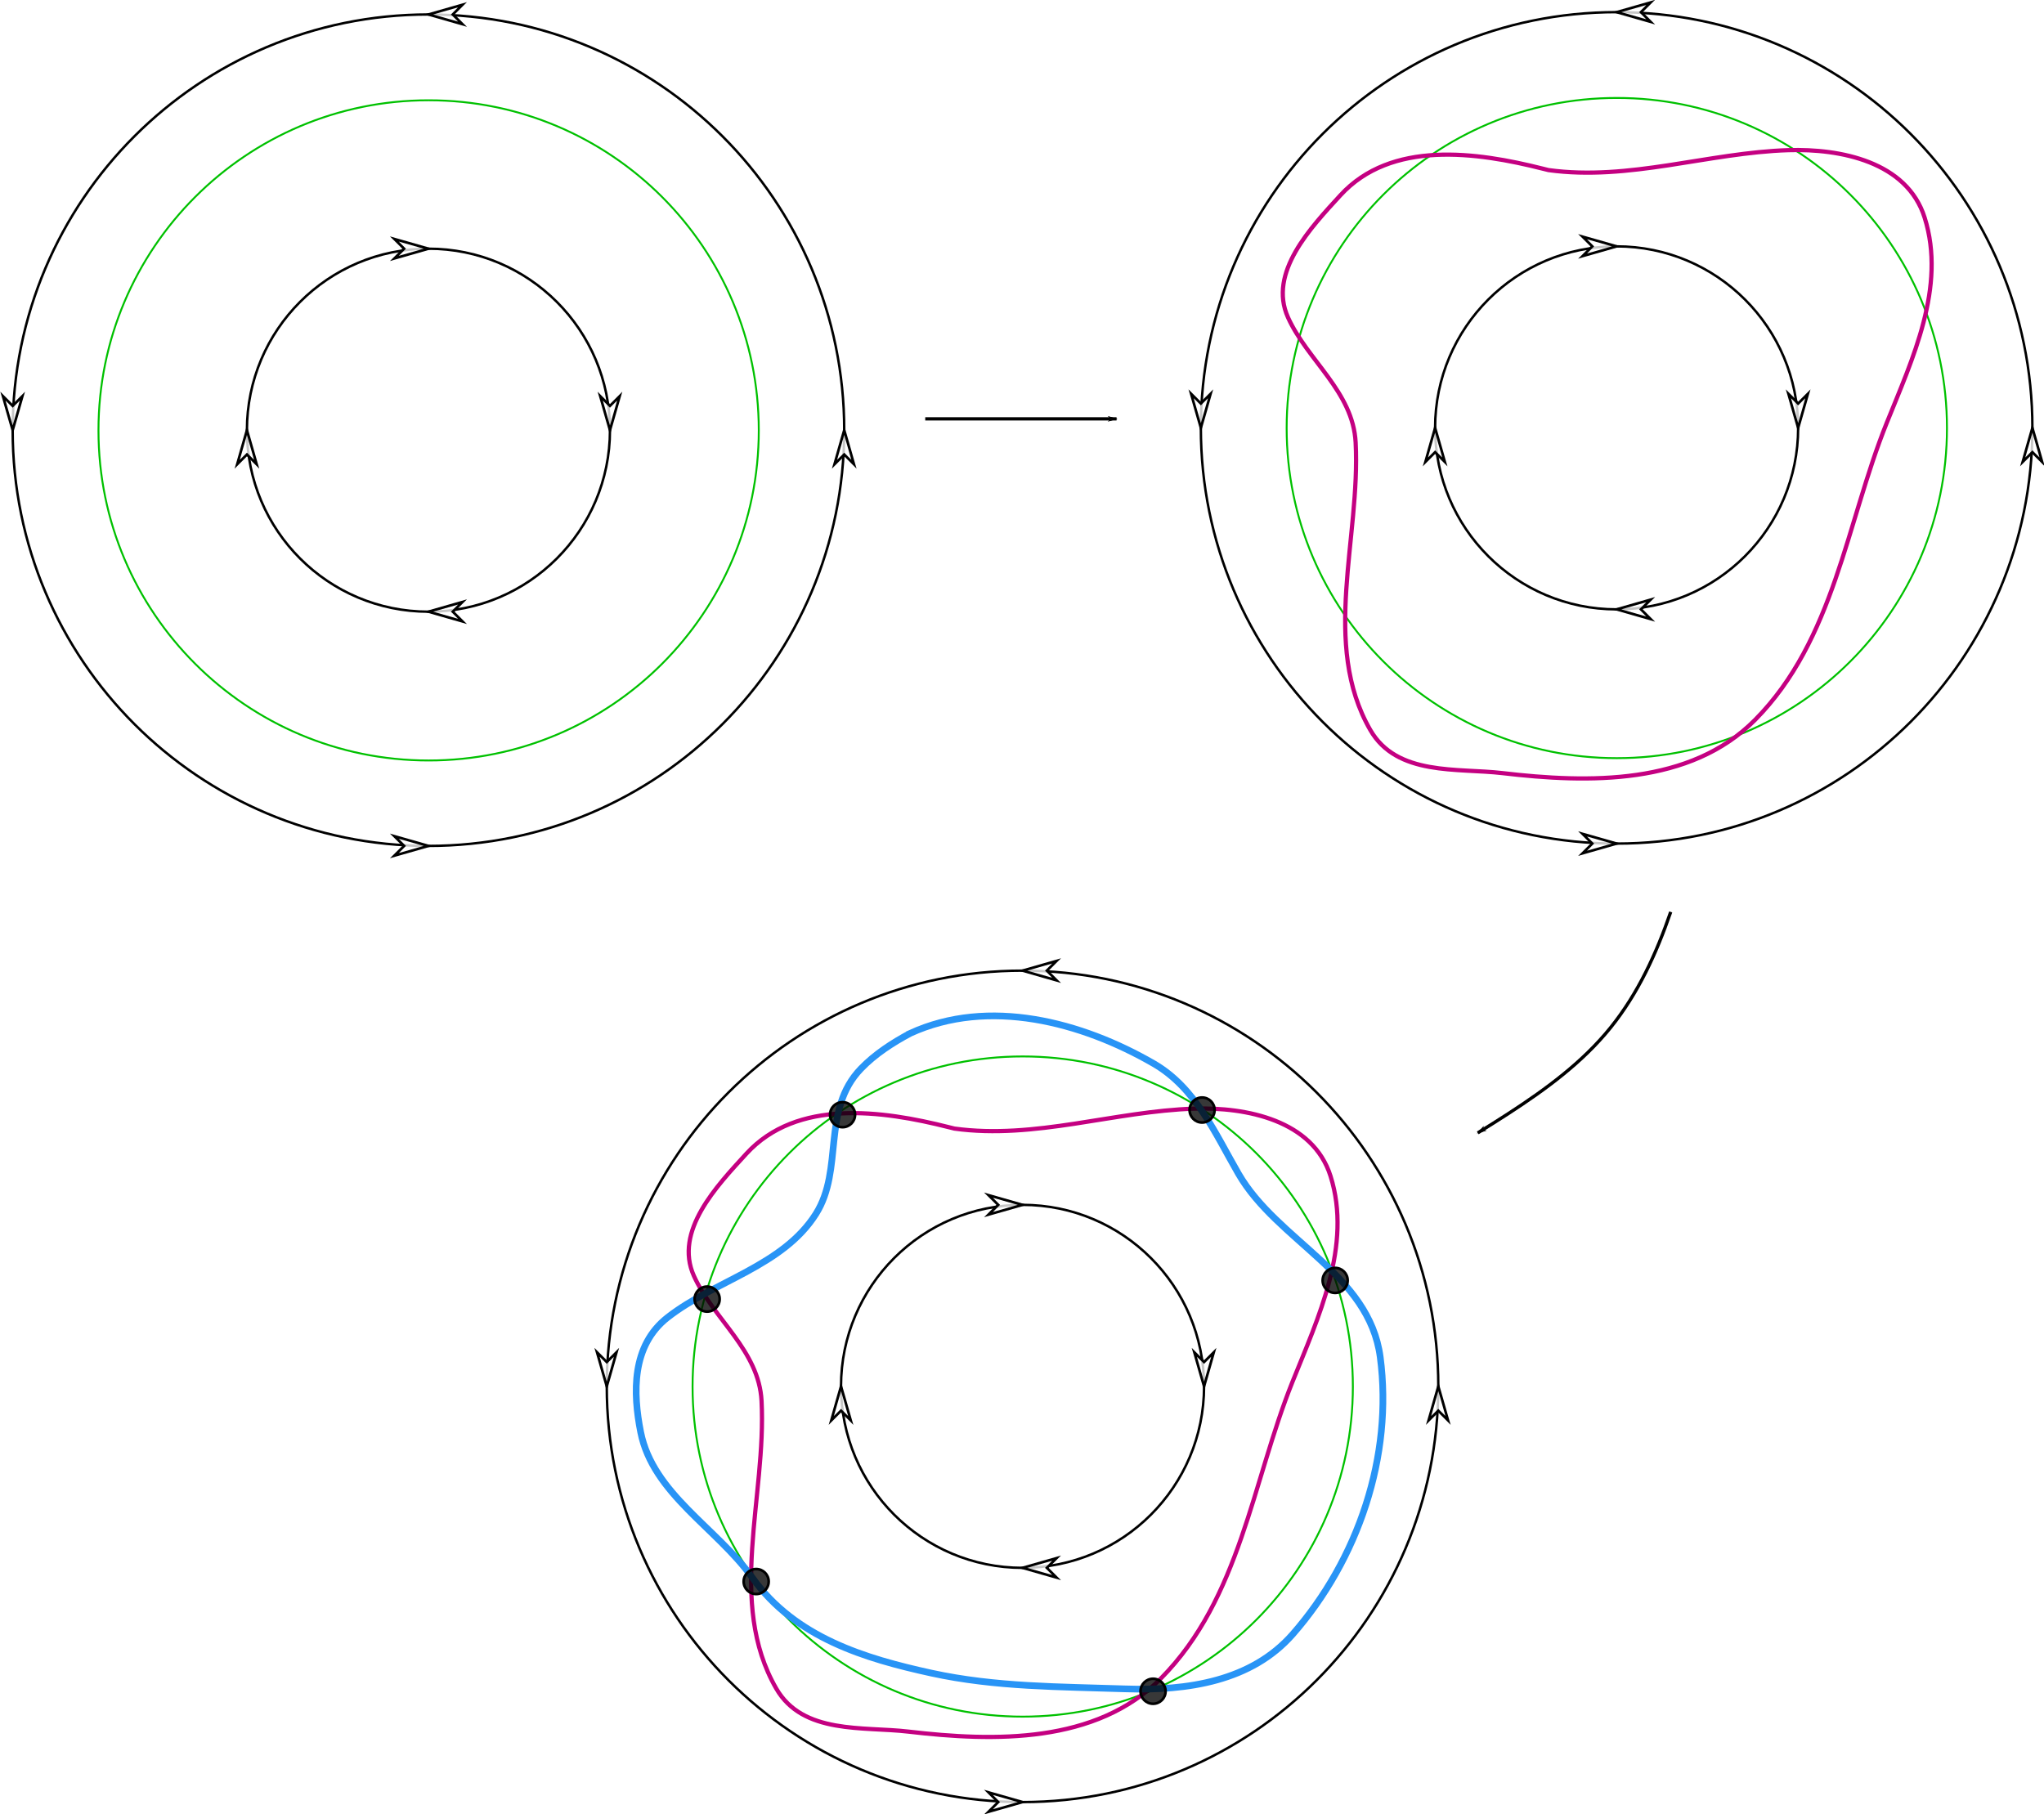 <?xml version="1.0" encoding="UTF-8" standalone="no"?>
<svg
   xmlns:dc="http://purl.org/dc/elements/1.1/"
   xmlns:cc="http://creativecommons.org/ns#"
   xmlns:rdf="http://www.w3.org/1999/02/22-rdf-syntax-ns#"
   xmlns:svg="http://www.w3.org/2000/svg"
   xmlns="http://www.w3.org/2000/svg"
   xmlns:sodipodi="http://sodipodi.sourceforge.net/DTD/sodipodi-0.dtd"
   xmlns:inkscape="http://www.inkscape.org/namespaces/inkscape"
   sodipodi:docname="19_tori_step.svg"
   inkscape:version="1.0 (4035a4fb49, 2020-05-01)"
   id="svg8"
   version="1.1"
   viewBox="0 0 165.618 147.018"
   height="147.018mm"
   width="165.618mm">
  <defs
     id="defs2">
    <marker
       inkscape:stockid="Arrow1Lend"
       orient="auto"
       refY="0.0"
       refX="0.0"
       id="marker2158"
       style="overflow:visible;"
       inkscape:isstock="true">
      <path
         id="path2156"
         d="M 0.0,0.0 L 5.0,-5.0 L -12.5,0.0 L 5.0,5.0 L 0.0,0.0 z "
         style="fill-rule:evenodd;stroke:#000000;stroke-width:1pt;stroke-opacity:1;fill:#000000;fill-opacity:1"
         transform="scale(0.8) rotate(180) translate(12.5,0)" />
    </marker>
    <inkscape:path-effect
       simplify_just_coalesce="false"
       simplify_individual_paths="false"
       helper_size="0"
       smooth_angles="360"
       threshold="0.002"
       steps="1"
       lpeversion="1"
       is_visible="true"
       id="path-effect2154"
       effect="simplify" />
    <marker
       inkscape:collect="always"
       inkscape:isstock="true"
       style="overflow:visible;"
       id="Arrow1Lend"
       refX="0.0"
       refY="0.0"
       orient="auto"
       inkscape:stockid="Arrow1Lend">
      <path
         transform="scale(0.8) rotate(180) translate(12.5,0)"
         style="fill-rule:evenodd;stroke:#000000;stroke-width:1pt;stroke-opacity:1;fill:#000000;fill-opacity:1"
         d="M 0.0,0.0 L 5.0,-5.0 L -12.5,0.0 L 5.0,5.0 L 0.0,0.0 z "
         id="path1657" />
    </marker>
    <inkscape:path-effect
       effect="simplify"
       id="path-effect2134"
       is_visible="true"
       lpeversion="1"
       steps="1"
       threshold="0.002"
       smooth_angles="360"
       helper_size="0"
       simplify_individual_paths="false"
       simplify_just_coalesce="false" />
    <inkscape:path-effect
       effect="simplify"
       id="path-effect2132"
       is_visible="true"
       lpeversion="1"
       steps="1"
       threshold="0.002"
       smooth_angles="360"
       helper_size="0"
       simplify_individual_paths="false"
       simplify_just_coalesce="false" />
    <inkscape:path-effect
       effect="simplify"
       id="path-effect2052"
       is_visible="true"
       lpeversion="1"
       steps="1"
       threshold="0.002"
       smooth_angles="360"
       helper_size="0"
       simplify_individual_paths="false"
       simplify_just_coalesce="false" />
    <inkscape:path-effect
       effect="simplify"
       id="path-effect2050"
       is_visible="true"
       lpeversion="1"
       steps="1"
       threshold="0.002"
       smooth_angles="360"
       helper_size="0"
       simplify_individual_paths="false"
       simplify_just_coalesce="false" />
    <inkscape:path-effect
       simplify_just_coalesce="false"
       simplify_individual_paths="false"
       helper_size="0"
       smooth_angles="360"
       threshold="0.002"
       steps="1"
       lpeversion="1"
       is_visible="true"
       id="path-effect1213"
       effect="simplify" />
    <inkscape:path-effect
       simplify_just_coalesce="false"
       simplify_individual_paths="false"
       helper_size="0"
       smooth_angles="360"
       threshold="0.002"
       steps="1"
       lpeversion="1"
       is_visible="true"
       id="path-effect1209"
       effect="simplify" />
    <inkscape:path-effect
       simplify_just_coalesce="false"
       simplify_individual_paths="false"
       helper_size="0"
       smooth_angles="360"
       threshold="0.002"
       steps="1"
       lpeversion="1"
       is_visible="true"
       id="path-effect1205"
       effect="simplify" />
  </defs>
  <sodipodi:namedview
     inkscape:window-maximized="0"
     inkscape:window-y="0"
     inkscape:window-x="14"
     inkscape:window-height="1050"
     inkscape:window-width="1884"
     showgrid="false"
     inkscape:document-rotation="0"
     inkscape:current-layer="g20"
     inkscape:document-units="mm"
     inkscape:cy="295.91207"
     inkscape:cx="302.71192"
     inkscape:zoom="0.98994949"
     inkscape:pageshadow="2"
     inkscape:pageopacity="0.0"
     borderopacity="1.0"
     bordercolor="#666666"
     pagecolor="#ffffff"
     id="base" />
  <g
     transform="translate(28.246,-36.293)"
     id="layer1"
     inkscape:groupmode="layer"
     inkscape:label="Livello 1">
    <g
       transform="matrix(0.265,0,0,0.265,-7.624,132.264)"
       id="g20">
      <path
         d="m 362.07,61.853 c 0,70.243 -56.938,127.181 -127.181,127.181 -70.239,0 -127.182,-56.938 -127.182,-127.181 0,-70.239 56.943,-127.182 127.182,-127.182 70.243,0 127.181,56.943 127.181,127.182"
         style="fill:#ffffff;fill-opacity:0.78;fill-rule:nonzero;stroke:none;stroke-width:1.144"
         id="path22" />
      <g
         transform="matrix(1.144,0,0,1.144,103.929,-69.107)"
         id="g24">
        <path
           d="m 225.551,114.426 c 0,61.375 -49.75,111.125 -111.125,111.125 -61.371,0 -111.125,-49.75 -111.125,-111.125 0,-61.371 49.754,-111.125 111.125,-111.125 61.375,0 111.125,49.754 111.125,111.125"
           style="fill:none;stroke:#000000;stroke-width:0.65;stroke-linecap:butt;stroke-linejoin:round;stroke-miterlimit:4;stroke-dasharray:none;stroke-opacity:1"
           id="path26" />
      </g>
      <path
         d="m 227.449,189.034 -2.978,2.977 10.417,-2.977 -10.417,-2.973 z"
         style="fill:#ffffff;fill-opacity:0.78;fill-rule:evenodd;stroke:none;stroke-width:1.144"
         id="path28" />
      <g
         id="g30"
         transform="matrix(-1.144,0,0,-1.144,103.929,-69.107)">
        <path
           d="m -107.926,-225.551 2.602,-2.601 -9.102,2.601 9.102,2.598 z"
           style="fill:none;stroke:#000000;stroke-width:0.693;stroke-linecap:butt;stroke-linejoin:miter;stroke-miterlimit:4;stroke-dasharray:none;stroke-opacity:1"
           id="path32" />
      </g>
      <path
         d="m 107.707,54.413 -2.978,-2.978 2.978,10.417 2.977,-10.417 z"
         style="fill:#ffffff;fill-opacity:0.78;fill-rule:evenodd;stroke:none;stroke-width:1.144"
         id="path34" />
      <g
         id="g36"
         transform="matrix(0,-1.144,1.144,0,103.929,-69.107)">
        <path
           d="m -107.926,3.301 2.602,-2.602 -9.102,2.602 9.102,2.601 z"
           style="fill:none;stroke:#000000;stroke-width:0.693;stroke-linecap:butt;stroke-linejoin:miter;stroke-miterlimit:4;stroke-dasharray:none;stroke-opacity:1"
           id="path38" />
      </g>
      <path
         d="m 242.328,-65.329 2.977,-2.978 -10.416,2.978 10.416,2.977 z"
         style="fill:#ffffff;fill-opacity:0.78;fill-rule:evenodd;stroke:none;stroke-width:1.144"
         id="path40" />
      <g
         transform="matrix(1.144,0,0,1.144,103.929,-69.107)"
         id="g42">
        <path
           d="m 120.926,3.301 2.601,-2.602 -9.101,2.602 9.101,2.601 z"
           style="fill:none;stroke:#000000;stroke-width:0.693;stroke-linecap:butt;stroke-linejoin:miter;stroke-miterlimit:4;stroke-dasharray:none;stroke-opacity:1"
           id="path44" />
      </g>
      <path
         d="m 362.07,69.292 2.977,2.977 -2.977,-10.416 -2.973,10.416 z"
         style="fill:#ffffff;fill-opacity:0.78;fill-rule:evenodd;stroke:none;stroke-width:1.144"
         id="path46" />
      <g
         id="g48"
         transform="matrix(0,1.144,-1.144,0,103.929,-69.107)">
        <path
           d="m 120.926,-225.551 2.601,-2.601 -9.101,2.601 9.101,2.598 z"
           style="fill:none;stroke:#000000;stroke-width:0.693;stroke-linecap:butt;stroke-linejoin:miter;stroke-miterlimit:4;stroke-dasharray:none;stroke-opacity:1"
           id="path50" />
      </g>
      <path
         d="m 335.836,61.853 c 0,55.754 -45.194,100.947 -100.948,100.947 -55.754,0 -100.948,-45.194 -100.948,-100.947 0,-55.754 45.194,-100.947 100.948,-100.947 55.754,0 100.948,45.194 100.948,100.947"
         style="fill:none;fill-opacity:0.78;fill-rule:nonzero;stroke:#00c200;stroke-width:0.581;stroke-miterlimit:4;stroke-dasharray:none;stroke-opacity:1"
         id="path52" />
      <g
         style="stroke:#00ab00;stroke-width:0.169;stroke-miterlimit:4;stroke-dasharray:none;stroke-opacity:0.166"
         transform="matrix(1.144,0,0,1.144,103.929,-69.107)"
         id="g54">
        <path
           d="m 202.629,114.426 c 0,48.715 -39.488,88.203 -88.203,88.203 -48.715,0 -88.203,-39.488 -88.203,-88.203 0,-48.715 39.488,-88.203 88.203,-88.203 48.715,0 88.203,39.488 88.203,88.203"
           style="fill:none;stroke:#00ab00;stroke-width:0.169;stroke-linecap:butt;stroke-linejoin:round;stroke-miterlimit:4;stroke-dasharray:none;stroke-opacity:0.166"
           id="path56" />
      </g>
      <path
         d="m 290.413,61.853 c 0,30.664 -24.861,55.525 -55.525,55.525 -30.664,0 -55.526,-24.861 -55.526,-55.525 0,-30.664 24.862,-55.526 55.526,-55.526 30.664,0 55.525,24.862 55.525,55.526"
         style="fill:#ffffff;fill-opacity:0.78;fill-rule:nonzero;stroke:none;stroke-width:1.144"
         id="path58" />
      <g
         transform="matrix(1.144,0,0,1.144,103.929,-69.107)"
         id="g60">
        <path
           d="m 162.941,114.426 c 0,26.793 -21.722,48.515 -48.515,48.515 -26.793,0 -48.516,-21.722 -48.516,-48.515 0,-26.793 21.723,-48.516 48.516,-48.516 26.793,0 48.515,21.723 48.515,48.516"
           style="fill:none;stroke:#000000;stroke-width:0.65;stroke-linecap:butt;stroke-linejoin:round;stroke-miterlimit:4;stroke-dasharray:none;stroke-opacity:1"
           id="path62" />
      </g>
      <path
         d="m 242.328,117.378 2.977,-2.977 -10.416,2.977 10.416,2.978 z"
         style="fill:#ffffff;fill-opacity:0.78;fill-rule:evenodd;stroke:none;stroke-width:1.144"
         id="path64" />
      <g
         transform="matrix(1.144,0,0,1.144,103.929,-69.107)"
         id="g66">
        <path
           d="m 120.926,162.941 2.601,-2.601 -9.101,2.601 9.101,2.602 z"
           style="fill:none;stroke:#000000;stroke-width:0.693;stroke-linecap:butt;stroke-linejoin:miter;stroke-miterlimit:4;stroke-dasharray:none;stroke-opacity:1"
           id="path68" />
      </g>
      <path
         d="m 179.362,69.292 2.978,2.977 -2.978,-10.416 -2.972,10.416 z"
         style="fill:#ffffff;fill-opacity:0.78;fill-rule:evenodd;stroke:none;stroke-width:1.144"
         id="path70" />
      <g
         id="g72"
         transform="matrix(0,1.144,-1.144,0,103.929,-69.107)">
        <path
           d="m 120.926,-65.91 2.601,-2.602 -9.101,2.602 9.101,2.597 z"
           style="fill:none;stroke:#000000;stroke-width:0.693;stroke-linecap:butt;stroke-linejoin:miter;stroke-miterlimit:4;stroke-dasharray:none;stroke-opacity:1"
           id="path74" />
      </g>
      <path
         d="M 227.449,6.327 224.471,9.304 234.888,6.327 224.471,3.354 Z"
         style="fill:#ffffff;fill-opacity:0.78;fill-rule:evenodd;stroke:none;stroke-width:1.144"
         id="path76" />
      <g
         id="g78"
         transform="matrix(-1.144,0,0,-1.144,103.929,-69.107)">
        <path
           d="m -107.926,-65.91 2.602,-2.602 -9.102,2.602 9.102,2.597 z"
           style="fill:none;stroke:#000000;stroke-width:0.693;stroke-linecap:butt;stroke-linejoin:miter;stroke-miterlimit:4;stroke-dasharray:none;stroke-opacity:1"
           id="path80" />
      </g>
      <path
         d="m 290.413,54.413 -2.977,-2.978 2.977,10.417 2.978,-10.417 z"
         style="fill:#ffffff;fill-opacity:0.78;fill-rule:evenodd;stroke:none;stroke-width:1.144"
         id="path82" />
      <g
         id="g84"
         transform="matrix(0,-1.144,1.144,0,103.929,-69.107)">
        <path
           d="m -107.926,162.941 2.602,-2.601 -9.102,2.601 9.102,2.602 z"
           style="fill:none;stroke:#000000;stroke-width:0.693;stroke-linecap:butt;stroke-linejoin:miter;stroke-miterlimit:4;stroke-dasharray:none;stroke-opacity:1"
           id="path86" />
      </g>
      <path
         inkscape:original-d="m 212.27101,-17.460359 c -26.05443,-6.210457 -49.98013,-7.573529 -66.81168,13.4659174 -32.36482,40.4560226 9.84047,38.9940126 9.84047,75.0984076 0,24.550056 -5.90987,59.582294 3.62545,81.831354 5.9634,13.91463 23.71168,12.53266 36.77232,13.98385 22.74604,2.52734 44.18888,4.14634 64.74001,-4.66128 37.96093,-16.26897 41.68052,-67.49675 55.41744,-98.404803 16.25454,-36.572744 32.3556,-87.010568 -26.41393,-87.010568 -21.24309,0 -59.45069,10.759805 -77.17008,5.697122 z"
         inkscape:path-effect="#path-effect1205"
         id="path1203"
         d="m 212.271,-17.46 c -20.368,-5.151 -46.397,-8.785 -61.895,8.125 -9.04,9.863 -22.207,23.668 -16.026,37.362 5.963,13.211 19.877,22.71 20.684,38.24 1.514,29.171 -10.651,61.688 4.485,87.929 8.146,14.123 26.64,11.565 40.429,13.185 26.264,3.085 57.371,3.777 77.254,-16.328 24.176,-24.447 27.873,-60.058 40.175,-90.666 7.894,-19.643 18.326,-41.663 11.63,-62.882 -5.405,-17.126 -25.809,-21.125 -41.605,-20.631 -24.54,0.768 -48.777,9.495 -73.41,6.095 0,0 -1.72,-0.429 -1.72,-0.429 z"
         style="fill:none;stroke:#c40081;stroke-width:1.289;stroke-linecap:butt;stroke-linejoin:miter;stroke-miterlimit:4;stroke-dasharray:none;stroke-opacity:1" />
      <path
         sodipodi:nodetypes="ssssscsscs"
         inkscape:original-d="m 200.47221,-46.158643 c 25.24773,-13.465463 71.93605,-0.646519 89.72506,23.07216 8.1417,10.855597 6.15392,14.4310495 14.28277,25.2695099 11.97274,15.9636581 32.28797,25.2340931 38.4536,45.4118711 10.82691,35.432377 -17.41395,115.841232 -71.78006,107.303852 -17.85482,-2.80383 -33.3225,2.33011 -61.59558,-4.85879 -28.66136,-6.10169 -45.77861,-11.25421 -55.64188,-27.22185 -8.05287,-13.03679 -33.4681,-32.765584 -35.84449,-47.023906 -5.66164,-33.96984 3.6499,-32.023251 39.91626,-54.223697 36.26636,-22.20044665 -0.97577,-44.55044 42.48432,-67.72915 z"
         inkscape:path-effect="#path-effect1213"
         id="path1211"
         d="m 200.472,-46.159 c 24.05,-11.018 52.362,-3.503 74.429,9.233 12.831,7.405 18.759,21.253 25.94,33.683 11.937,20.664 39.969,30.547 43.359,56.104 4.006,30.194 -6.778,61.943 -26.768,84.752 -12.579,14.353 -32.133,17.346 -51.249,16.691 -19.817,-0.679 -39.579,-0.521 -59.278,-4.832 -20.144,-4.409 -41.612,-10.808 -54.692,-29.172 -10.807,-15.173 -30.39,-25.627 -34.141,-44.504 -2.377,-11.963 -2.831,-26.448 8.259,-35.095 14.507,-11.311 35.198,-15.63 45.321,-31.636 8.597,-13.594 1.57,-31.768 13.771,-44.414 4.315,-4.473 9.601,-7.883 15.049,-10.807 z"
         style="fill:none;stroke:#2894f6;stroke-width:2.043;stroke-linecap:butt;stroke-linejoin:miter;stroke-miterlimit:4;stroke-dasharray:none;stroke-opacity:1" />
      <circle
         style="fill:#000000;fill-opacity:0.78;stroke:#000000;stroke-width:0.812;stroke-linejoin:round;stroke-miterlimit:4;stroke-dasharray:none;stroke-opacity:1"
         id="path2184-7"
         cx="138.398"
         cy="35.111"
         r="3.828" />
      <circle
         style="fill:#000000;fill-opacity:0.78;stroke:#000000;stroke-width:0.812;stroke-linejoin:round;stroke-miterlimit:4;stroke-dasharray:none;stroke-opacity:1"
         id="path2184-72"
         cx="179.801"
         cy="-21.282"
         r="3.828" />
      <circle
         style="fill:#000000;fill-opacity:0.78;stroke:#000000;stroke-width:0.812;stroke-linejoin:round;stroke-miterlimit:4;stroke-dasharray:none;stroke-opacity:1"
         id="path2184-5"
         cx="289.732"
         cy="-22.71"
         r="3.828" />
      <circle
         style="fill:#000000;fill-opacity:0.78;stroke:#000000;stroke-width:0.812;stroke-linejoin:round;stroke-miterlimit:4;stroke-dasharray:none;stroke-opacity:1"
         id="path2184-1"
         cx="330.42"
         cy="29.4"
         r="3.828" />
      <circle
         style="fill:#000000;fill-opacity:0.78;stroke:#000000;stroke-width:0.812;stroke-linejoin:round;stroke-miterlimit:4;stroke-dasharray:none;stroke-opacity:1"
         id="path2184-8"
         cx="274.741"
         cy="155.036"
         r="3.828" />
      <circle
         style="fill:#000000;fill-opacity:0.78;stroke:#000000;stroke-width:0.812;stroke-linejoin:round;stroke-miterlimit:4;stroke-dasharray:none;stroke-opacity:1"
         id="path2184-10"
         cx="153.389"
         cy="121.485"
         r="3.828" />
    </g>
    <g
       id="g20-3"
       transform="matrix(0.265,0,0,0.265,40.513,54.59)">
      <path
         id="path22-6"
         style="fill:#ffffff;fill-opacity:0.78;fill-rule:nonzero;stroke:none;stroke-width:1.144"
         d="m 362.07,61.853 c 0,70.243 -56.938,127.181 -127.181,127.181 -70.239,0 -127.182,-56.938 -127.182,-127.181 0,-70.239 56.943,-127.182 127.182,-127.182 70.243,0 127.181,56.943 127.181,127.182" />
      <g
         id="g24-1"
         transform="matrix(1.144,0,0,1.144,103.929,-69.107)">
        <path
           id="path26-8"
           style="fill:none;stroke:#000000;stroke-width:0.65;stroke-linecap:butt;stroke-linejoin:round;stroke-miterlimit:4;stroke-dasharray:none;stroke-opacity:1"
           d="m 225.551,114.426 c 0,61.375 -49.75,111.125 -111.125,111.125 -61.371,0 -111.125,-49.75 -111.125,-111.125 0,-61.371 49.754,-111.125 111.125,-111.125 61.375,0 111.125,49.754 111.125,111.125" />
      </g>
      <path
         id="path28-3"
         style="fill:#ffffff;fill-opacity:0.78;fill-rule:evenodd;stroke:none;stroke-width:1.144"
         d="m 227.449,189.034 -2.978,2.977 10.417,-2.977 -10.417,-2.973 z" />
      <g
         transform="matrix(-1.144,0,0,-1.144,103.929,-69.107)"
         id="g30-7">
        <path
           id="path32-4"
           style="fill:none;stroke:#000000;stroke-width:0.693;stroke-linecap:butt;stroke-linejoin:miter;stroke-miterlimit:4;stroke-dasharray:none;stroke-opacity:1"
           d="m -107.926,-225.551 2.602,-2.601 -9.102,2.601 9.102,2.598 z" />
      </g>
      <path
         id="path34-6"
         style="fill:#ffffff;fill-opacity:0.78;fill-rule:evenodd;stroke:none;stroke-width:1.144"
         d="m 107.707,54.413 -2.978,-2.978 2.978,10.417 2.977,-10.417 z" />
      <g
         transform="matrix(0,-1.144,1.144,0,103.929,-69.107)"
         id="g36-0">
        <path
           id="path38-2"
           style="fill:none;stroke:#000000;stroke-width:0.693;stroke-linecap:butt;stroke-linejoin:miter;stroke-miterlimit:4;stroke-dasharray:none;stroke-opacity:1"
           d="m -107.926,3.301 2.602,-2.602 -9.102,2.602 9.102,2.601 z" />
      </g>
      <path
         id="path40-3"
         style="fill:#ffffff;fill-opacity:0.78;fill-rule:evenodd;stroke:none;stroke-width:1.144"
         d="m 242.328,-65.329 2.977,-2.978 -10.416,2.978 10.416,2.977 z" />
      <g
         id="g42-8"
         transform="matrix(1.144,0,0,1.144,103.929,-69.107)">
        <path
           id="path44-1"
           style="fill:none;stroke:#000000;stroke-width:0.693;stroke-linecap:butt;stroke-linejoin:miter;stroke-miterlimit:4;stroke-dasharray:none;stroke-opacity:1"
           d="m 120.926,3.301 2.601,-2.602 -9.101,2.602 9.101,2.601 z" />
      </g>
      <path
         id="path46-6"
         style="fill:#ffffff;fill-opacity:0.78;fill-rule:evenodd;stroke:none;stroke-width:1.144"
         d="m 362.07,69.292 2.977,2.977 -2.977,-10.416 -2.973,10.416 z" />
      <g
         transform="matrix(0,1.144,-1.144,0,103.929,-69.107)"
         id="g48-7">
        <path
           id="path50-0"
           style="fill:none;stroke:#000000;stroke-width:0.693;stroke-linecap:butt;stroke-linejoin:miter;stroke-miterlimit:4;stroke-dasharray:none;stroke-opacity:1"
           d="m 120.926,-225.551 2.601,-2.601 -9.101,2.601 9.101,2.598 z" />
      </g>
      <path
         id="path52-5"
         style="fill:none;fill-opacity:0.78;fill-rule:nonzero;stroke:#00c200;stroke-width:0.581;stroke-miterlimit:4;stroke-dasharray:none;stroke-opacity:1"
         d="m 335.836,61.853 c 0,55.754 -45.194,100.947 -100.948,100.947 -55.754,0 -100.948,-45.194 -100.948,-100.947 0,-55.754 45.194,-100.947 100.948,-100.947 55.754,0 100.948,45.194 100.948,100.947" />
      <g
         id="g54-1"
         transform="matrix(1.144,0,0,1.144,103.929,-69.107)"
         style="stroke:#00ab00;stroke-width:0.169;stroke-miterlimit:4;stroke-dasharray:none;stroke-opacity:0.166">
        <path
           id="path56-7"
           style="fill:none;stroke:#00ab00;stroke-width:0.169;stroke-linecap:butt;stroke-linejoin:round;stroke-miterlimit:4;stroke-dasharray:none;stroke-opacity:0.166"
           d="m 202.629,114.426 c 0,48.715 -39.488,88.203 -88.203,88.203 -48.715,0 -88.203,-39.488 -88.203,-88.203 0,-48.715 39.488,-88.203 88.203,-88.203 48.715,0 88.203,39.488 88.203,88.203" />
      </g>
      <path
         id="path58-9"
         style="fill:#ffffff;fill-opacity:0.78;fill-rule:nonzero;stroke:none;stroke-width:1.144"
         d="m 290.413,61.853 c 0,30.664 -24.861,55.525 -55.525,55.525 -30.664,0 -55.526,-24.861 -55.526,-55.525 0,-30.664 24.862,-55.526 55.526,-55.526 30.664,0 55.525,24.862 55.525,55.526" />
      <g
         id="g60-2"
         transform="matrix(1.144,0,0,1.144,103.929,-69.107)">
        <path
           id="path62-1"
           style="fill:none;stroke:#000000;stroke-width:0.65;stroke-linecap:butt;stroke-linejoin:round;stroke-miterlimit:4;stroke-dasharray:none;stroke-opacity:1"
           d="m 162.941,114.426 c 0,26.793 -21.722,48.515 -48.515,48.515 -26.793,0 -48.516,-21.722 -48.516,-48.515 0,-26.793 21.723,-48.516 48.516,-48.516 26.793,0 48.515,21.723 48.515,48.516" />
      </g>
      <path
         id="path64-5"
         style="fill:#ffffff;fill-opacity:0.78;fill-rule:evenodd;stroke:none;stroke-width:1.144"
         d="m 242.328,117.378 2.977,-2.977 -10.416,2.977 10.416,2.978 z" />
      <g
         id="g66-0"
         transform="matrix(1.144,0,0,1.144,103.929,-69.107)">
        <path
           id="path68-3"
           style="fill:none;stroke:#000000;stroke-width:0.693;stroke-linecap:butt;stroke-linejoin:miter;stroke-miterlimit:4;stroke-dasharray:none;stroke-opacity:1"
           d="m 120.926,162.941 2.601,-2.601 -9.101,2.601 9.101,2.602 z" />
      </g>
      <path
         id="path70-1"
         style="fill:#ffffff;fill-opacity:0.78;fill-rule:evenodd;stroke:none;stroke-width:1.144"
         d="m 179.362,69.292 2.978,2.977 -2.978,-10.416 -2.972,10.416 z" />
      <g
         transform="matrix(0,1.144,-1.144,0,103.929,-69.107)"
         id="g72-5">
        <path
           id="path74-4"
           style="fill:none;stroke:#000000;stroke-width:0.693;stroke-linecap:butt;stroke-linejoin:miter;stroke-miterlimit:4;stroke-dasharray:none;stroke-opacity:1"
           d="m 120.926,-65.91 2.601,-2.602 -9.101,2.602 9.101,2.597 z" />
      </g>
      <path
         id="path76-9"
         style="fill:#ffffff;fill-opacity:0.78;fill-rule:evenodd;stroke:none;stroke-width:1.144"
         d="M 227.449,6.327 224.471,9.304 234.888,6.327 224.471,3.354 Z" />
      <g
         transform="matrix(-1.144,0,0,-1.144,103.929,-69.107)"
         id="g78-0">
        <path
           id="path80-6"
           style="fill:none;stroke:#000000;stroke-width:0.693;stroke-linecap:butt;stroke-linejoin:miter;stroke-miterlimit:4;stroke-dasharray:none;stroke-opacity:1"
           d="m -107.926,-65.91 2.602,-2.602 -9.102,2.602 9.102,2.597 z" />
      </g>
      <path
         id="path82-3"
         style="fill:#ffffff;fill-opacity:0.78;fill-rule:evenodd;stroke:none;stroke-width:1.144"
         d="m 290.413,54.413 -2.977,-2.978 2.977,10.417 2.978,-10.417 z" />
      <g
         transform="matrix(0,-1.144,1.144,0,103.929,-69.107)"
         id="g84-9">
        <path
           id="path86-1"
           style="fill:none;stroke:#000000;stroke-width:0.693;stroke-linecap:butt;stroke-linejoin:miter;stroke-miterlimit:4;stroke-dasharray:none;stroke-opacity:1"
           d="m -107.926,162.941 2.602,-2.601 -9.102,2.601 9.102,2.602 z" />
      </g>
      <path
         style="fill:none;stroke:#c40081;stroke-width:1.289;stroke-linecap:butt;stroke-linejoin:miter;stroke-miterlimit:4;stroke-dasharray:none;stroke-opacity:1"
         d="m 212.271,-17.46 c -20.368,-5.151 -46.397,-8.785 -61.895,8.125 -9.04,9.863 -22.207,23.668 -16.026,37.362 5.963,13.211 19.877,22.71 20.684,38.24 1.514,29.171 -10.651,61.688 4.485,87.929 8.146,14.123 26.64,11.565 40.429,13.185 26.264,3.085 57.371,3.777 77.254,-16.328 24.176,-24.447 27.873,-60.058 40.175,-90.666 7.894,-19.643 18.326,-41.663 11.63,-62.882 -5.405,-17.126 -25.809,-21.125 -41.605,-20.631 -24.54,0.768 -48.777,9.495 -73.41,6.095 0,0 -1.72,-0.429 -1.72,-0.429 z"
         id="path1203-6"
         inkscape:path-effect="#path-effect2050"
         inkscape:original-d="m 212.27101,-17.460359 c -26.05443,-6.210457 -49.98013,-7.573529 -66.81168,13.4659174 -32.36482,40.4560226 9.84047,38.9940126 9.84047,75.0984076 0,24.550056 -5.90987,59.582294 3.62545,81.831354 5.9634,13.91463 23.71168,12.53266 36.77232,13.98385 22.74604,2.52734 44.18888,4.14634 64.74001,-4.66128 37.96093,-16.26897 41.68052,-67.49675 55.41744,-98.404803 16.25454,-36.572744 32.3556,-87.010568 -26.41393,-87.010568 -21.24309,0 -59.45069,10.759805 -77.17008,5.697122 z" />
    </g>
    <g
       id="g20-1"
       transform="matrix(0.265,0,0,0.265,-55.761,54.779)">
      <path
         id="path22-1"
         style="fill:#ffffff;fill-opacity:0.78;fill-rule:nonzero;stroke:none;stroke-width:1.144"
         d="m 362.07,61.853 c 0,70.243 -56.938,127.181 -127.181,127.181 -70.239,0 -127.182,-56.938 -127.182,-127.181 0,-70.239 56.943,-127.182 127.182,-127.182 70.243,0 127.181,56.943 127.181,127.182" />
      <g
         id="g24-6"
         transform="matrix(1.144,0,0,1.144,103.929,-69.107)">
        <path
           id="path26-1"
           style="fill:none;stroke:#000000;stroke-width:0.65;stroke-linecap:butt;stroke-linejoin:round;stroke-miterlimit:4;stroke-dasharray:none;stroke-opacity:1"
           d="m 225.551,114.426 c 0,61.375 -49.75,111.125 -111.125,111.125 -61.371,0 -111.125,-49.75 -111.125,-111.125 0,-61.371 49.754,-111.125 111.125,-111.125 61.375,0 111.125,49.754 111.125,111.125" />
      </g>
      <path
         id="path28-38"
         style="fill:#ffffff;fill-opacity:0.78;fill-rule:evenodd;stroke:none;stroke-width:1.144"
         d="m 227.449,189.034 -2.978,2.977 10.417,-2.977 -10.417,-2.973 z" />
      <g
         transform="matrix(-1.144,0,0,-1.144,103.929,-69.107)"
         id="g30-3">
        <path
           id="path32-9"
           style="fill:none;stroke:#000000;stroke-width:0.693;stroke-linecap:butt;stroke-linejoin:miter;stroke-miterlimit:4;stroke-dasharray:none;stroke-opacity:1"
           d="m -107.926,-225.551 2.602,-2.601 -9.102,2.601 9.102,2.598 z" />
      </g>
      <path
         id="path34-7"
         style="fill:#ffffff;fill-opacity:0.78;fill-rule:evenodd;stroke:none;stroke-width:1.144"
         d="m 107.707,54.413 -2.978,-2.978 2.978,10.417 2.977,-10.417 z" />
      <g
         transform="matrix(0,-1.144,1.144,0,103.929,-69.107)"
         id="g36-8">
        <path
           id="path38-5"
           style="fill:none;stroke:#000000;stroke-width:0.693;stroke-linecap:butt;stroke-linejoin:miter;stroke-miterlimit:4;stroke-dasharray:none;stroke-opacity:1"
           d="m -107.926,3.301 2.602,-2.602 -9.102,2.602 9.102,2.601 z" />
      </g>
      <path
         id="path40-1"
         style="fill:#ffffff;fill-opacity:0.78;fill-rule:evenodd;stroke:none;stroke-width:1.144"
         d="m 242.328,-65.329 2.977,-2.978 -10.416,2.978 10.416,2.977 z" />
      <g
         id="g42-4"
         transform="matrix(1.144,0,0,1.144,103.929,-69.107)">
        <path
           id="path44-10"
           style="fill:none;stroke:#000000;stroke-width:0.693;stroke-linecap:butt;stroke-linejoin:miter;stroke-miterlimit:4;stroke-dasharray:none;stroke-opacity:1"
           d="m 120.926,3.301 2.601,-2.602 -9.101,2.602 9.101,2.601 z" />
      </g>
      <path
         id="path46-4"
         style="fill:#ffffff;fill-opacity:0.78;fill-rule:evenodd;stroke:none;stroke-width:1.144"
         d="m 362.07,69.292 2.977,2.977 -2.977,-10.416 -2.973,10.416 z" />
      <g
         transform="matrix(0,1.144,-1.144,0,103.929,-69.107)"
         id="g48-6">
        <path
           id="path50-6"
           style="fill:none;stroke:#000000;stroke-width:0.693;stroke-linecap:butt;stroke-linejoin:miter;stroke-miterlimit:4;stroke-dasharray:none;stroke-opacity:1"
           d="m 120.926,-225.551 2.601,-2.601 -9.101,2.601 9.101,2.598 z" />
      </g>
      <path
         id="path52-7"
         style="fill:none;fill-opacity:0.78;fill-rule:nonzero;stroke:#00c200;stroke-width:0.581;stroke-miterlimit:4;stroke-dasharray:none;stroke-opacity:1"
         d="m 335.836,61.853 c 0,55.754 -45.194,100.947 -100.948,100.947 -55.754,0 -100.948,-45.194 -100.948,-100.947 0,-55.754 45.194,-100.947 100.948,-100.947 55.754,0 100.948,45.194 100.948,100.947" />
      <g
         id="g54-6"
         transform="matrix(1.144,0,0,1.144,103.929,-69.107)"
         style="stroke:#00ab00;stroke-width:0.169;stroke-miterlimit:4;stroke-dasharray:none;stroke-opacity:0.166">
        <path
           id="path56-78"
           style="fill:none;stroke:#00ab00;stroke-width:0.169;stroke-linecap:butt;stroke-linejoin:round;stroke-miterlimit:4;stroke-dasharray:none;stroke-opacity:0.166"
           d="m 202.629,114.426 c 0,48.715 -39.488,88.203 -88.203,88.203 -48.715,0 -88.203,-39.488 -88.203,-88.203 0,-48.715 39.488,-88.203 88.203,-88.203 48.715,0 88.203,39.488 88.203,88.203" />
      </g>
      <path
         id="path58-8"
         style="fill:#ffffff;fill-opacity:0.78;fill-rule:nonzero;stroke:none;stroke-width:1.144"
         d="m 290.413,61.853 c 0,30.664 -24.861,55.525 -55.525,55.525 -30.664,0 -55.526,-24.861 -55.526,-55.525 0,-30.664 24.862,-55.526 55.526,-55.526 30.664,0 55.525,24.862 55.525,55.526" />
      <g
         id="g60-28"
         transform="matrix(1.144,0,0,1.144,103.929,-69.107)">
        <path
           id="path62-9"
           style="fill:none;stroke:#000000;stroke-width:0.65;stroke-linecap:butt;stroke-linejoin:round;stroke-miterlimit:4;stroke-dasharray:none;stroke-opacity:1"
           d="m 162.941,114.426 c 0,26.793 -21.722,48.515 -48.515,48.515 -26.793,0 -48.516,-21.722 -48.516,-48.515 0,-26.793 21.723,-48.516 48.516,-48.516 26.793,0 48.515,21.723 48.515,48.516" />
      </g>
      <path
         id="path64-8"
         style="fill:#ffffff;fill-opacity:0.78;fill-rule:evenodd;stroke:none;stroke-width:1.144"
         d="m 242.328,117.378 2.977,-2.977 -10.416,2.977 10.416,2.978 z" />
      <g
         id="g66-4"
         transform="matrix(1.144,0,0,1.144,103.929,-69.107)">
        <path
           id="path68-5"
           style="fill:none;stroke:#000000;stroke-width:0.693;stroke-linecap:butt;stroke-linejoin:miter;stroke-miterlimit:4;stroke-dasharray:none;stroke-opacity:1"
           d="m 120.926,162.941 2.601,-2.601 -9.101,2.601 9.101,2.602 z" />
      </g>
      <path
         id="path70-7"
         style="fill:#ffffff;fill-opacity:0.78;fill-rule:evenodd;stroke:none;stroke-width:1.144"
         d="m 179.362,69.292 2.978,2.977 -2.978,-10.416 -2.972,10.416 z" />
      <g
         transform="matrix(0,1.144,-1.144,0,103.929,-69.107)"
         id="g72-1">
        <path
           id="path74-7"
           style="fill:none;stroke:#000000;stroke-width:0.693;stroke-linecap:butt;stroke-linejoin:miter;stroke-miterlimit:4;stroke-dasharray:none;stroke-opacity:1"
           d="m 120.926,-65.91 2.601,-2.602 -9.101,2.602 9.101,2.597 z" />
      </g>
      <path
         id="path76-90"
         style="fill:#ffffff;fill-opacity:0.78;fill-rule:evenodd;stroke:none;stroke-width:1.144"
         d="M 227.449,6.327 224.471,9.304 234.888,6.327 224.471,3.354 Z" />
      <g
         transform="matrix(-1.144,0,0,-1.144,103.929,-69.107)"
         id="g78-2">
        <path
           id="path80-0"
           style="fill:none;stroke:#000000;stroke-width:0.693;stroke-linecap:butt;stroke-linejoin:miter;stroke-miterlimit:4;stroke-dasharray:none;stroke-opacity:1"
           d="m -107.926,-65.91 2.602,-2.602 -9.102,2.602 9.102,2.597 z" />
      </g>
      <path
         id="path82-0"
         style="fill:#ffffff;fill-opacity:0.78;fill-rule:evenodd;stroke:none;stroke-width:1.144"
         d="m 290.413,54.413 -2.977,-2.978 2.977,10.417 2.978,-10.417 z" />
      <g
         transform="matrix(0,-1.144,1.144,0,103.929,-69.107)"
         id="g84-6">
        <path
           id="path86-6"
           style="fill:none;stroke:#000000;stroke-width:0.693;stroke-linecap:butt;stroke-linejoin:miter;stroke-miterlimit:4;stroke-dasharray:none;stroke-opacity:1"
           d="m -107.926,162.941 2.602,-2.601 -9.102,2.601 9.102,2.602 z" />
      </g>
    </g>
    <path
       id="path2136"
       d="M 46.723,70.236 H 62.224"
       style="fill:none;stroke:#000000;stroke-width:0.265px;stroke-linecap:butt;stroke-linejoin:miter;stroke-opacity:1;marker-end:url(#Arrow1Lend)" />
    <path
       sodipodi:nodetypes="cc"
       inkscape:original-d="m 107.12564,110.19309 c -3.16835,9.19408 -6.96055,12.56167 -15.635264,17.90706"
       inkscape:path-effect="#path-effect2154"
       id="path2152"
       d="m 107.126,110.193 c -1.147,3.339 -2.643,6.609 -4.873,9.375 -2.279,2.826 -5.243,4.992 -8.266,6.956 -0.825,0.536 -1.659,1.059 -2.496,1.576"
       style="fill:none;stroke:#000000;stroke-width:0.265px;stroke-linecap:butt;stroke-linejoin:miter;stroke-opacity:1;marker-end:url(#marker2158)" />
  </g>
</svg>
